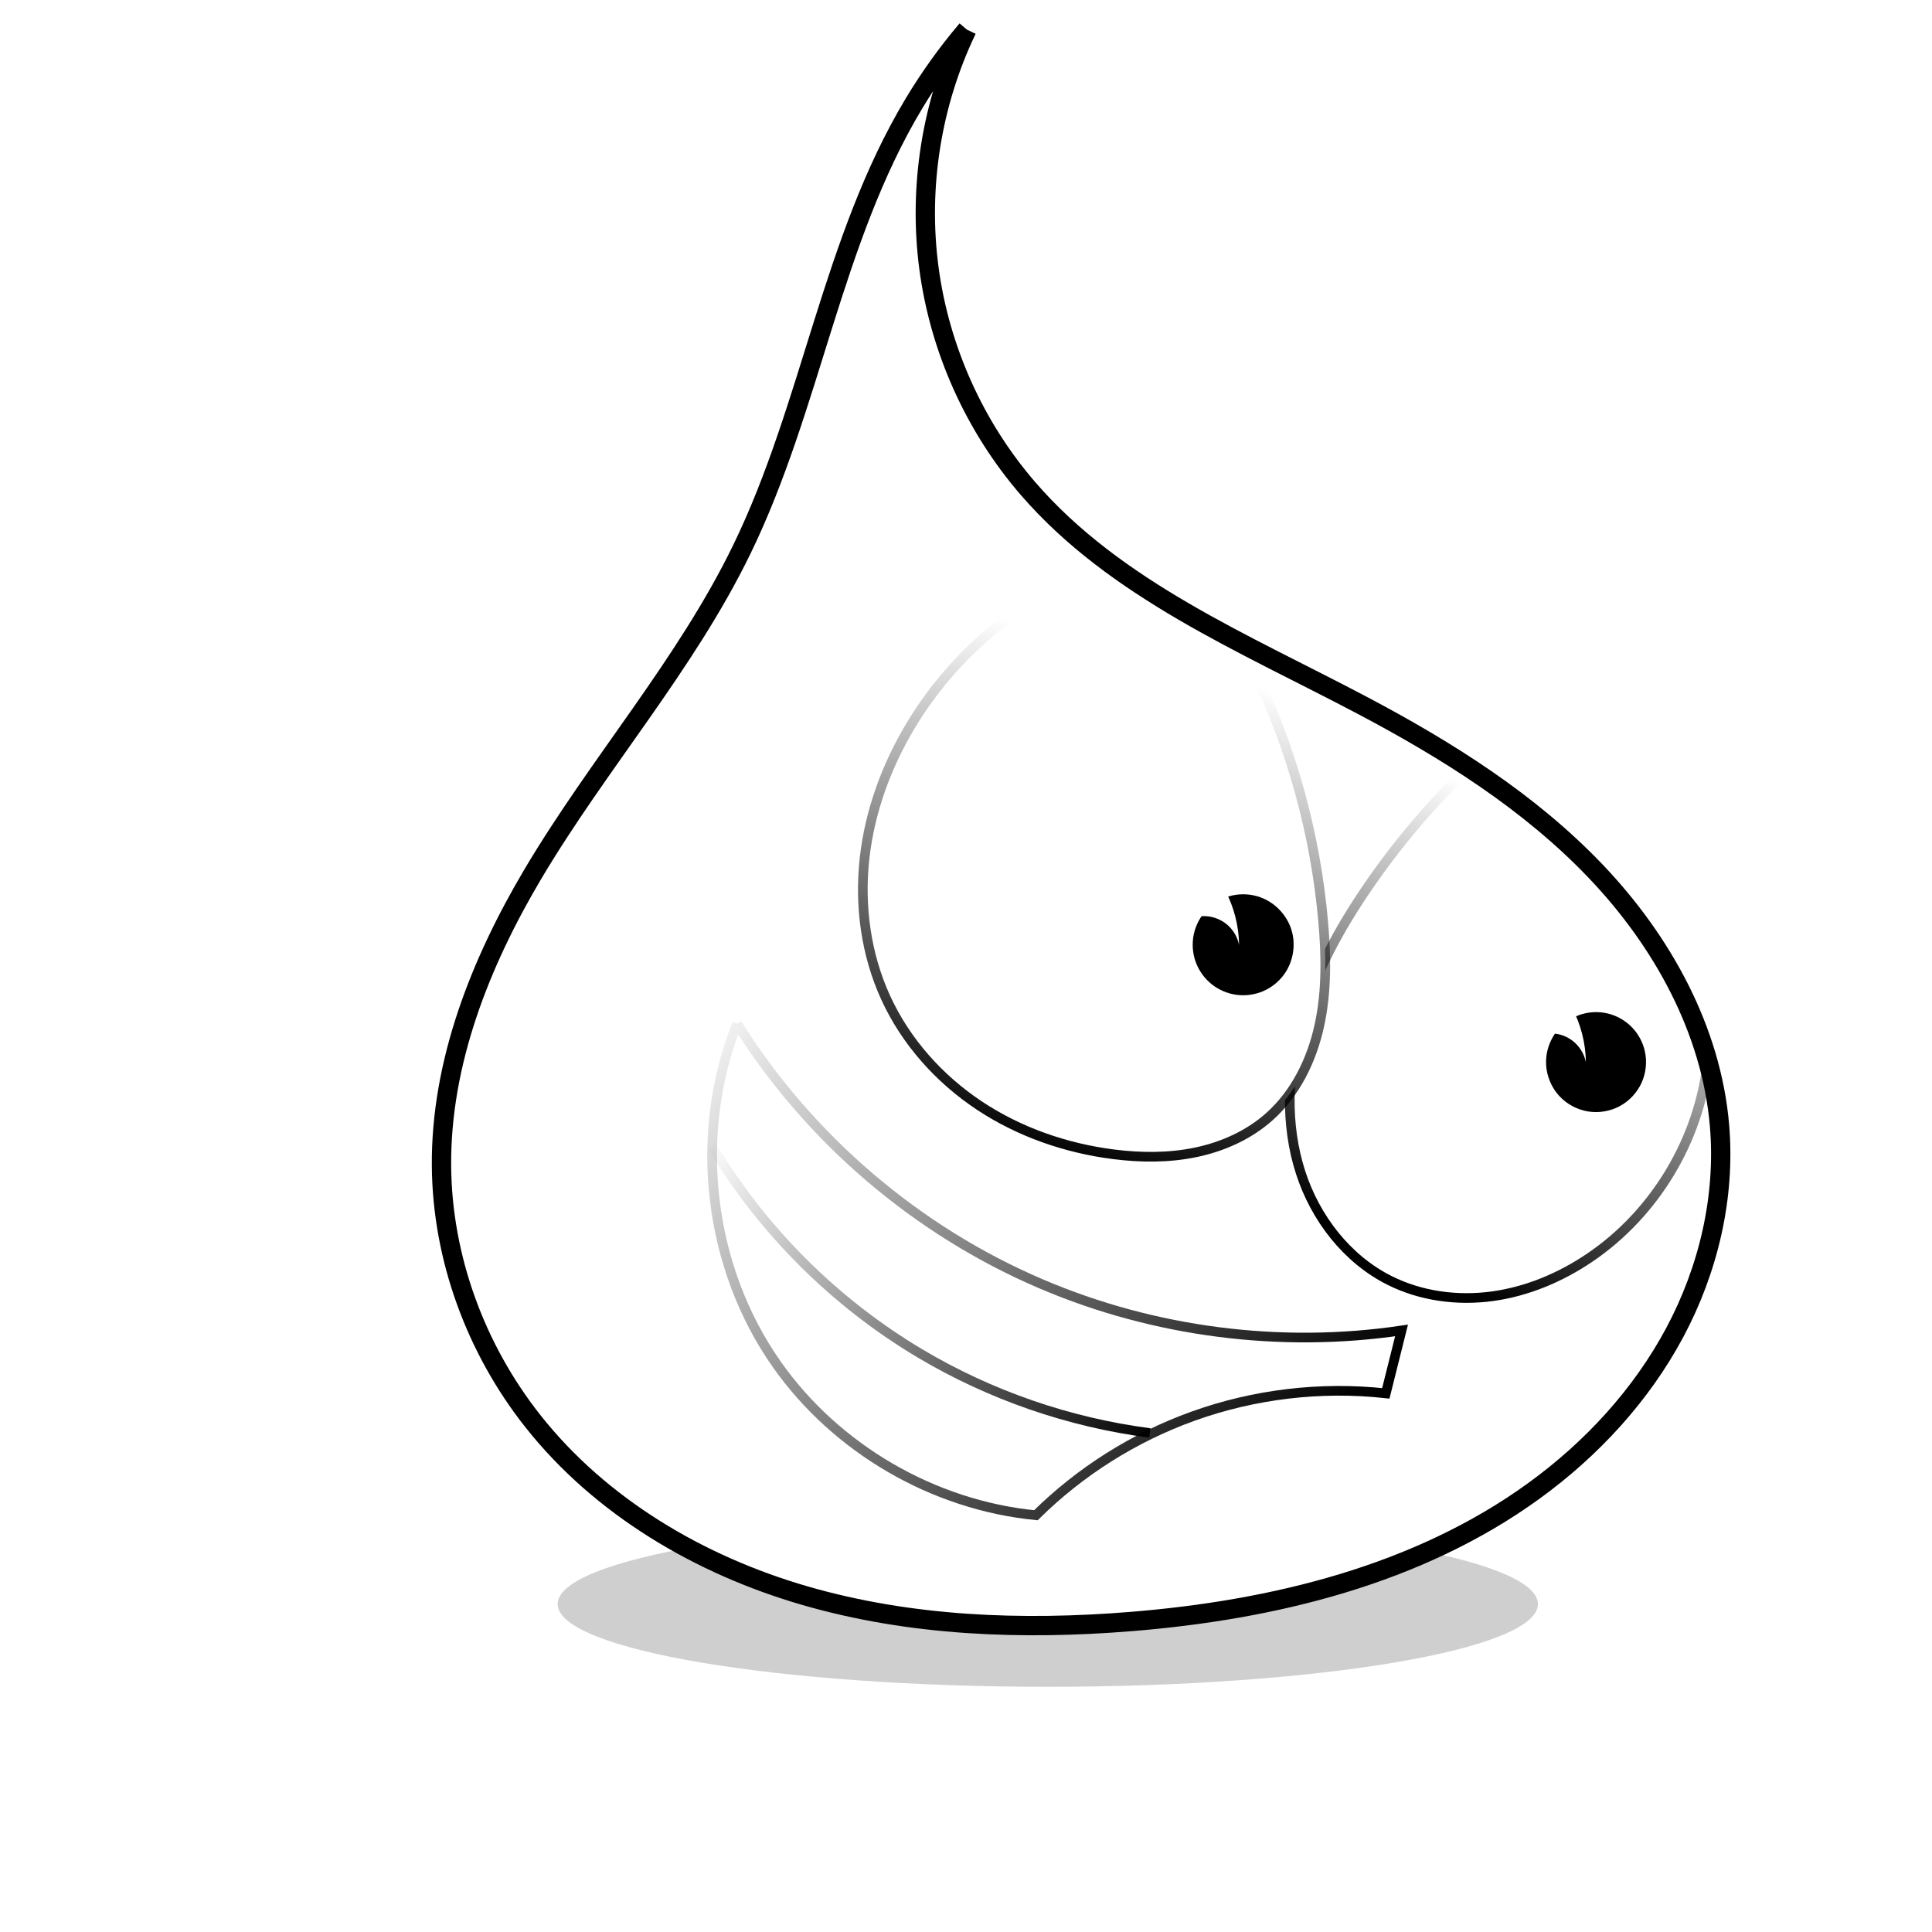 <?xml version="1.0" encoding="UTF-8" standalone="no"?>
<!-- Created with Inkscape (http://www.inkscape.org/) -->

<svg
   xmlns:dc="http://purl.org/dc/elements/1.1/"
   xmlns:cc="http://creativecommons.org/ns#"
   xmlns:rdf="http://www.w3.org/1999/02/22-rdf-syntax-ns#"
   xmlns:svg="http://www.w3.org/2000/svg"
   xmlns="http://www.w3.org/2000/svg"
   xmlns:xlink="http://www.w3.org/1999/xlink"
   xmlns:sodipodi="http://sodipodi.sourceforge.net/DTD/sodipodi-0.dtd"
   xmlns:inkscape="http://www.inkscape.org/namespaces/inkscape"
   width="400"
   height="400"
   id="svg2"
   version="1.1"
   inkscape:version="0.47 r22583"
   sodipodi:docname="onion.svg"
   inkscape:export-filename="/Users/miles/Sites/milessteele.com/images/onionV9.png"
   inkscape:export-xdpi="45"
   inkscape:export-ydpi="45">
  <defs
     id="defs4">
    <inkscape:path-effect
       is_visible="true"
       id="path-effect3669"
       effect="spiro" />
    <inkscape:path-effect
       effect="spiro"
       id="path-effect3665"
       is_visible="true" />
    <inkscape:path-effect
       effect="spiro"
       id="path-effect3657"
       is_visible="true" />
    <inkscape:path-effect
       is_visible="true"
       id="path-effect3655"
       effect="spiro" />
    <inkscape:path-effect
       effect="spiro"
       id="path-effect3649"
       is_visible="true" />
    <inkscape:path-effect
       is_visible="true"
       id="path-effect3646"
       effect="spiro" />
    <inkscape:path-effect
       effect="spiro"
       id="path-effect3633"
       is_visible="true" />
    <inkscape:path-effect
       is_visible="true"
       id="path-effect3629"
       effect="spiro" />
    <linearGradient
       inkscape:collect="always"
       id="linearGradient3677">
      <stop
         style="stop-color:#000000;stop-opacity:1;"
         offset="0"
         id="stop3679" />
      <stop
         style="stop-color:#000000;stop-opacity:0;"
         offset="1"
         id="stop3681" />
    </linearGradient>
    <linearGradient
       inkscape:collect="always"
       id="linearGradient3669">
      <stop
         style="stop-color:#000000;stop-opacity:1;"
         offset="0"
         id="stop3671" />
      <stop
         style="stop-color:#000000;stop-opacity:0;"
         offset="1"
         id="stop3673" />
    </linearGradient>
    <linearGradient
       inkscape:collect="always"
       id="linearGradient3661">
      <stop
         style="stop-color:#000000;stop-opacity:1;"
         offset="0"
         id="stop3663" />
      <stop
         style="stop-color:#000000;stop-opacity:0;"
         offset="1"
         id="stop3665" />
    </linearGradient>
    <linearGradient
       inkscape:collect="always"
       id="linearGradient4800">
      <stop
         style="stop-color:#000000;stop-opacity:1;"
         offset="0"
         id="stop4802" />
      <stop
         style="stop-color:#000000;stop-opacity:0;"
         offset="1"
         id="stop4804" />
    </linearGradient>
    <marker
       inkscape:stockid="Arrow1Lstart"
       orient="auto"
       refY="0"
       refX="0"
       id="Arrow1Lstart"
       style="overflow:visible">
      <path
         id="path3769"
         d="M 0,0 5,-5 -12.5,0 5,5 0,0 z"
         style="fill-rule:evenodd;stroke:#000000;stroke-width:1pt;marker-start:none"
         transform="matrix(0.8,0,0,0.8,10,0)" />
    </marker>
    <inkscape:path-effect
       effect="spiro"
       id="path-effect2938"
       is_visible="true" />
    <inkscape:path-effect
       effect="spiro"
       id="path-effect2934"
       is_visible="true" />
    <inkscape:path-effect
       effect="spiro"
       id="path-effect2930"
       is_visible="true" />
    <inkscape:path-effect
       effect="spiro"
       id="path-effect2926"
       is_visible="true" />
    <inkscape:path-effect
       effect="spiro"
       id="path-effect2922"
       is_visible="true" />
    <inkscape:path-effect
       effect="spiro"
       id="path-effect2918"
       is_visible="true" />
    <inkscape:path-effect
       effect="spiro"
       id="path-effect2914"
       is_visible="true" />
    <inkscape:path-effect
       effect="spiro"
       id="path-effect2910"
       is_visible="true" />
    <inkscape:perspective
       sodipodi:type="inkscape:persp3d"
       inkscape:vp_x="0 : 526.18109 : 1"
       inkscape:vp_y="0 : 1000 : 0"
       inkscape:vp_z="744.09448 : 526.18109 : 1"
       inkscape:persp3d-origin="372.04724 : 350.78739 : 1"
       id="perspective10" />
    <inkscape:perspective
       id="perspective2902"
       inkscape:persp3d-origin="0.5 : 0.33333333 : 1"
       inkscape:vp_z="1 : 0.5 : 1"
       inkscape:vp_y="0 : 1000 : 0"
       inkscape:vp_x="0 : 0.5 : 1"
       sodipodi:type="inkscape:persp3d" />
    <linearGradient
       inkscape:collect="always"
       xlink:href="#linearGradient4800"
       id="linearGradient4806"
       x1="104.346"
       y1="168.414"
       x2="56.915"
       y2="137.029"
       gradientUnits="userSpaceOnUse"
       gradientTransform="matrix(1.952,0,0,1.952,35.395,621.331)" />
    <filter
       inkscape:collect="always"
       id="filter4847"
       x="-0.236"
       width="1.473"
       y="-1.4"
       height="3.8">
      <feGaussianBlur
         inkscape:collect="always"
         stdDeviation="19.982"
         id="feGaussianBlur4849" />
    </filter>
    <linearGradient
       inkscape:collect="always"
       xlink:href="#linearGradient3661"
       id="linearGradient3667"
       x1="224.121"
       y1="894.182"
       x2="251.218"
       y2="791.922"
       gradientUnits="userSpaceOnUse" />
    <linearGradient
       inkscape:collect="always"
       xlink:href="#linearGradient3669"
       id="linearGradient3675"
       x1="286.484"
       y1="910.866"
       x2="328.516"
       y2="827.199"
       gradientUnits="userSpaceOnUse" />
    <linearGradient
       inkscape:collect="always"
       xlink:href="#linearGradient3677"
       id="linearGradient3683"
       x1="259.849"
       y1="965.402"
       x2="142.433"
       y2="861.283"
       gradientUnits="userSpaceOnUse" />
  </defs>
  <sodipodi:namedview
     id="base"
     pagecolor="#ffffff"
     bordercolor="#666666"
     borderopacity="1.0"
     inkscape:pageopacity="0.0"
     inkscape:pageshadow="2"
     inkscape:zoom="6.8800507"
     inkscape:cx="294.67178"
     inkscape:cy="196.21641"
     inkscape:document-units="px"
     inkscape:current-layer="layer1"
     showgrid="false"
     showborder="true"
     borderlayer="false"
     inkscape:showpageshadow="false"
     showguides="true"
     inkscape:window-width="1280"
     inkscape:window-height="752"
     inkscape:window-x="0"
     inkscape:window-y="0"
     inkscape:window-maximized="1"
     inkscape:snap-grids="false"
     inkscape:snap-to-guides="false"
     inkscape:snap-midpoints="false"
     objecttolerance="21"
     inkscape:snap-global="false" />
  <g
     inkscape:label="Layer 1"
     inkscape:groupmode="layer"
     id="layer1"
     transform="translate(0,-652.362)">
    <path
       sodipodi:type="arc"
       style="opacity:0.437;fill:#000000;fill-opacity:1;stroke:none;filter:url(#filter4847)"
       id="path4829"
       sodipodi:cx="221.98413"
       sodipodi:cy="332.13629"
       sodipodi:rx="101.47845"
       sodipodi:ry="17.124491"
       d="m 323.463,332.136 c 0,9.458 -45.433,17.124 -101.478,17.124 -56.045,0 -101.478,-7.667 -101.478,-17.124 0,-9.458 45.433,-17.124 101.478,-17.124 56.045,0 101.478,7.667 101.478,17.124 z"
       transform="translate(-5.051,652.333)" />
    <path
       style="fill:#ffffff;fill-opacity:1;stroke:#000000;stroke-width:4;stroke-linecap:butt;stroke-linejoin:round;stroke-miterlimit:4;stroke-opacity:1;stroke-dasharray:none"
       d="m 200.194,658.495 c -7.325,15.237 -10.095,32.629 -7.866,49.388 2.229,16.759 9.448,32.822 20.501,45.616 18.098,20.947 44.725,31.971 69.206,44.895 17.584,9.282 34.679,20.02 48.395,34.415 13.716,14.395 23.905,32.812 25.581,52.625 1.246,14.737 -2.287,29.723 -9.248,42.771 -6.961,13.049 -17.261,24.188 -29.239,32.863 -23.955,17.35 -53.873,24.628 -83.355,27.014 -22.623,1.831 -45.702,0.965 -67.502,-5.352 -21.8,-6.317 -42.319,-18.378 -56.384,-36.191 C 98.489,931.604 91.551,912.786 91.406,893.756 c -0.163,-21.345 7.991,-41.999 18.876,-60.36 13.616,-22.966 31.635,-43.282 43.309,-67.293 14.443,-29.704 18.612,-63.938 35.602,-92.263 3.241,-5.403 6.924,-10.54 11,-15.344"
       id="path2912"
       inkscape:path-effect="#path-effect2914"
       inkscape:original-d="m 200.19352,658.49549 c 0,0 -11.65335,74.25132 12.63506,95.00393 101.58353,86.79548 48.96731,27.04991 69.20559,44.89453 28.56025,25.18228 77.13767,49.09521 73.97621,87.04045 -4.40935,52.92269 -69.67467,92.70874 -121.84219,102.64874 -42.78552,8.1522 -92.78301,-11.0524 -123.88598,-41.54281 C 96.93842,933.45944 91.78293,912.43808 91.406,893.75582 c -0.42524,-21.07669 9.94516,-41.26455 18.87621,-60.36021 11.30097,-24.16286 31.22708,-43.51088 43.30936,-67.29268 14.93114,-29.38921 19.9393,-63.25716 35.60192,-92.26312 2.99016,-5.53754 11.00003,-15.34432 11.00003,-15.34432 z"
       sodipodi:nodetypes="cssaaaaaaac"
       inkscape:export-xdpi="45"
       inkscape:export-ydpi="45" />
    <path
       style="fill:none;stroke:url(#linearGradient4806);stroke-width:1.952;stroke-linecap:butt;stroke-linejoin:miter;stroke-miterlimit:4;stroke-opacity:1;stroke-dasharray:none;stroke-dashoffset:0;marker-start:none;marker-end:none"
       d="m 238.067,949.039 c -16.748,-2.18 -33.039,-7.813 -47.556,-16.446 -17.584,-10.456 -32.522,-25.322 -43.062,-42.856"
       id="path2920"
       inkscape:path-effect="#path-effect2922"
       inkscape:original-d="m 238.06653,949.03857 c 0,0 -33.32681,-7.56477 -47.55595,-16.44553 -17.17952,-10.7222 -43.06175,-42.8556 -43.06175,-42.8556"
       sodipodi:nodetypes="cac" />
    <path
       style="fill:none;stroke:url(#linearGradient3683);stroke-width:2;stroke-linecap:butt;stroke-linejoin:miter;stroke-miterlimit:4;stroke-opacity:1;stroke-dasharray:none"
       d="m 152.61,864.327 c 14.885,23.783 37.183,42.852 62.987,53.866 23.346,9.966 49.466,13.337 74.577,9.625 l -3.256,13.024 c -13.453,-1.479 -27.238,0.158 -39.971,4.745 -12.136,4.373 -23.302,11.417 -32.475,20.489 -21.205,-2.063 -41.287,-13.735 -53.577,-31.138 -14.253,-20.182 -17.479,-47.678 -8.286,-70.611"
       id="path2916"
       inkscape:path-effect="#path-effect2918"
       inkscape:original-d="m 152.60971,864.32719 c 0,0 26.83422,37.18043 62.98698,53.8663 32.42634,14.96602 74.5774,9.62495 74.5774,9.62495 l -3.25597,13.02386 c 0,0 -26.14806,-2.28822 -39.97052,4.74518 -15.59307,7.93443 -32.47461,20.48853 -32.47461,20.48853 0,0 -42.70672,-4.6487 -53.57719,-31.13754 -5.90846,-14.39758 -8.28609,-70.61128 -8.28609,-70.61128 z"
       sodipodi:nodetypes="csccscsc"
       inkscape:export-xdpi="45"
       inkscape:export-ydpi="45" />
    <path
       style="fill:none;stroke:url(#linearGradient3675);stroke-width:2;stroke-linecap:butt;stroke-linejoin:miter;stroke-miterlimit:4;stroke-opacity:1;stroke-dasharray:none"
       d="m 353.546,872.149 c -1.741,16.198 -10.906,31.448 -24.392,40.587 -6.038,4.092 -12.935,7.009 -20.161,7.998 -7.227,0.99 -14.784,-0.004 -21.304,-3.274 -8.859,-4.443 -15.367,-12.919 -18.412,-22.351 -3.235,-10.017 -2.766,-20.994 0.086,-31.126 2.853,-10.132 7.992,-19.495 13.954,-28.17 6.054,-8.809 12.996,-17.006 20.688,-24.427"
       id="path2928"
       inkscape:path-effect="#path-effect2930"
       inkscape:original-d="m 353.54569,872.14893 c 0,0 -15.9488,36.15698 -24.39205,40.5874 -12.31815,6.46368 -27.64317,3.14946 -41.46477,4.72419 -9.59066,1.09268 -16.58116,-1.12846 -18.41213,-22.35096 -1.4142,-16.39165 11.28786,-52.92316 14.04002,-59.29601 4.52929,-10.48801 20.6883,-24.42698 20.6883,-24.42698"
       sodipodi:nodetypes="csssss" />
    <path
       style="fill:#000000;fill-opacity:1;stroke:none"
       d="m 322.952,879.4 c -1.888,-1.982 -2.94,-4.736 -2.852,-7.472 0.087,-2.736 1.313,-5.418 3.324,-7.274 1.326,-1.225 2.979,-2.093 4.74,-2.491 1.761,-0.398 3.626,-0.325 5.35,0.21 1.724,0.535 3.303,1.531 4.529,2.856 1.226,1.325 2.097,2.976 2.497,4.737 0.498,2.19 0.257,4.541 -0.674,6.585 -0.931,2.044 -2.547,3.769 -4.527,4.83 -1.979,1.062 -4.31,1.454 -6.528,1.1 -2.218,-0.355 -4.31,-1.454 -5.859,-3.08"
       id="path2932"
       inkscape:path-effect="#path-effect2934"
       inkscape:original-d="m 322.95225,879.40038 c -5.96211,-2.27324 -5.17796,-12.08066 0.47189,-14.74648 5.20773,-2.45721 16.39969,0.80969 17.11578,5.31142 0.84007,5.28129 -11.14045,11.89323 -17.58767,9.43506 z"
       sodipodi:nodetypes="caaa"
       inkscape:export-xdpi="45"
       inkscape:export-ydpi="45" />
    <path
       style="fill:#ffffff;fill-opacity:1;stroke:url(#linearGradient3667);stroke-width:2;stroke-linecap:square;stroke-linejoin:miter;stroke-miterlimit:4;stroke-opacity:1;stroke-dasharray:none"
       d="m 259.613,791.045 -32.527,-20.965 c -15.887,6.179 -29.626,17.735 -38.436,32.328 -5.088,8.428 -8.569,17.883 -9.654,27.668 -1.084,9.785 0.278,19.896 4.378,28.846 4.154,9.07 11.054,16.794 19.363,22.316 8.308,5.522 17.986,8.872 27.884,10.116 5.64,0.709 11.406,0.744 16.97,-0.42 5.564,-1.163 10.93,-3.566 15.179,-7.343 5.445,-4.84 8.804,-11.716 10.368,-18.831 1.565,-7.115 1.449,-14.498 0.799,-21.754 -1.611,-17.992 -6.489,-35.686 -14.325,-51.961"
       id="path2924"
       inkscape:path-effect="#path-effect2926"
       inkscape:original-d="m 259.61288,791.04509 c 0,0 -32.52676,-20.96506 -32.52676,-20.96506 0,0 -30.67155,17.49638 -38.43643,32.32813 -8.77531,16.76177 -13.30167,39.38068 -5.27594,56.51401 8.1031,17.29846 28.46106,28.96823 47.24671,32.4318 10.84163,1.99892 24.23166,-0.0911 32.1493,-7.76235 10.07713,-9.76354 11.17111,-26.55397 11.16778,-40.5852 -0.004,-17.96656 -14.32466,-51.96133 -14.32466,-51.96133 z"
       sodipodi:nodetypes="ccaaaaac" />
    <path
       style="fill:#000000;fill-opacity:1;stroke:none"
       d="m 247.588,851.606 c 0.657,1.77 1.804,3.354 3.28,4.532 1.476,1.177 3.275,1.944 5.147,2.193 1.871,0.248 3.809,-0.022 5.54,-0.774 1.732,-0.752 3.252,-1.983 4.349,-3.519 1.857,-2.603 2.422,-6.083 1.484,-9.139 -0.938,-3.057 -3.357,-5.621 -6.353,-6.735 -1.864,-0.693 -3.928,-0.839 -5.872,-0.415 -1.943,0.424 -3.759,1.416 -5.166,2.822 -1.407,1.406 -2.399,3.222 -2.823,5.165 -0.424,1.943 -0.279,4.007 0.414,5.872"
       id="path2936"
       inkscape:path-effect="#path-effect2938"
       inkscape:original-d="m 247.58791,851.6064 c 2.00321,5.68669 14.31096,7.00085 18.31566,2.43089 3.67842,-4.19762 0.62621,-14.55463 -4.86931,-15.87419 -6.23062,-1.49607 -15.53248,7.52126 -13.44635,13.4433 z"
       sodipodi:nodetypes="caaa" />
    <path
       style="fill:#ffffff;stroke:none;stroke-width:1px;stroke-linecap:butt;stroke-linejoin:miter;stroke-opacity:1;fill-opacity:1"
       d="m 328.341,219.914 c -0.046,-3.939 -1.052,-7.862 -2.907,-11.337 -2.264,-4.241 -5.888,-7.851 -10.378,-9.567 -2.245,-0.858 -4.682,-1.233 -7.076,-1.015 -2.394,0.219 -4.739,1.038 -6.706,2.421 -1.966,1.382 -3.542,3.331 -4.413,5.571 -0.871,2.24 -1.022,4.766 -0.354,7.074 0.669,2.309 2.166,4.38 4.189,5.678 2.023,1.298 4.56,1.795 6.909,1.286 2.365,-0.513 4.4,-1.96 6.417,-3.298 2.017,-1.338 4.199,-2.634 6.615,-2.773 1.768,-0.102 3.566,0.456 4.966,1.539 1.4,1.083 2.392,2.684 2.737,4.42"
       id="path3663"
       inkscape:path-effect="#path-effect3665"
       inkscape:original-d="m 328.3406,219.91412 c 0,0 0.72398,-9.91008 -2.90695,-11.33712 -6.5733,-2.58347 -15.08855,5.22882 -17.82885,11.44883 -2.88888,6.55724 8.26964,-6.60298 13.03237,-6.07097 3.2264,0.36039 7.70343,5.95926 7.70343,5.95926 z"
       sodipodi:nodetypes="casac"
       transform="translate(0,652.362)" />
    <path
       sodipodi:nodetypes="casac"
       inkscape:original-d="m 256.5388,848.00322 c 0,0 0.72398,-9.91008 -2.90695,-11.33712 -6.5733,-2.58347 -15.08855,5.22882 -17.82885,11.44883 -2.88888,6.55724 8.26964,-6.60298 13.03237,-6.07097 3.2264,0.36039 7.70343,5.95926 7.70343,5.95926 z"
       inkscape:path-effect="#path-effect3669"
       id="path3667"
       d="m 256.539,848.003 c -0.046,-3.939 -1.052,-7.862 -2.907,-11.337 -2.264,-4.241 -5.888,-7.851 -10.378,-9.567 -2.245,-0.858 -4.682,-1.233 -7.076,-1.015 -2.394,0.219 -4.739,1.038 -6.706,2.421 -1.966,1.382 -3.542,3.331 -4.413,5.571 -0.871,2.24 -1.022,4.766 -0.354,7.074 0.669,2.309 2.166,4.38 4.189,5.678 2.023,1.298 4.56,1.795 6.909,1.286 2.365,-0.513 4.4,-1.96 6.417,-3.298 2.017,-1.338 4.199,-2.634 6.615,-2.773 1.768,-0.102 3.566,0.456 4.966,1.539 1.4,1.083 2.392,2.684 2.737,4.42"
       style="fill:#ffffff;fill-opacity:1;stroke:none" />
  </g>
</svg>
